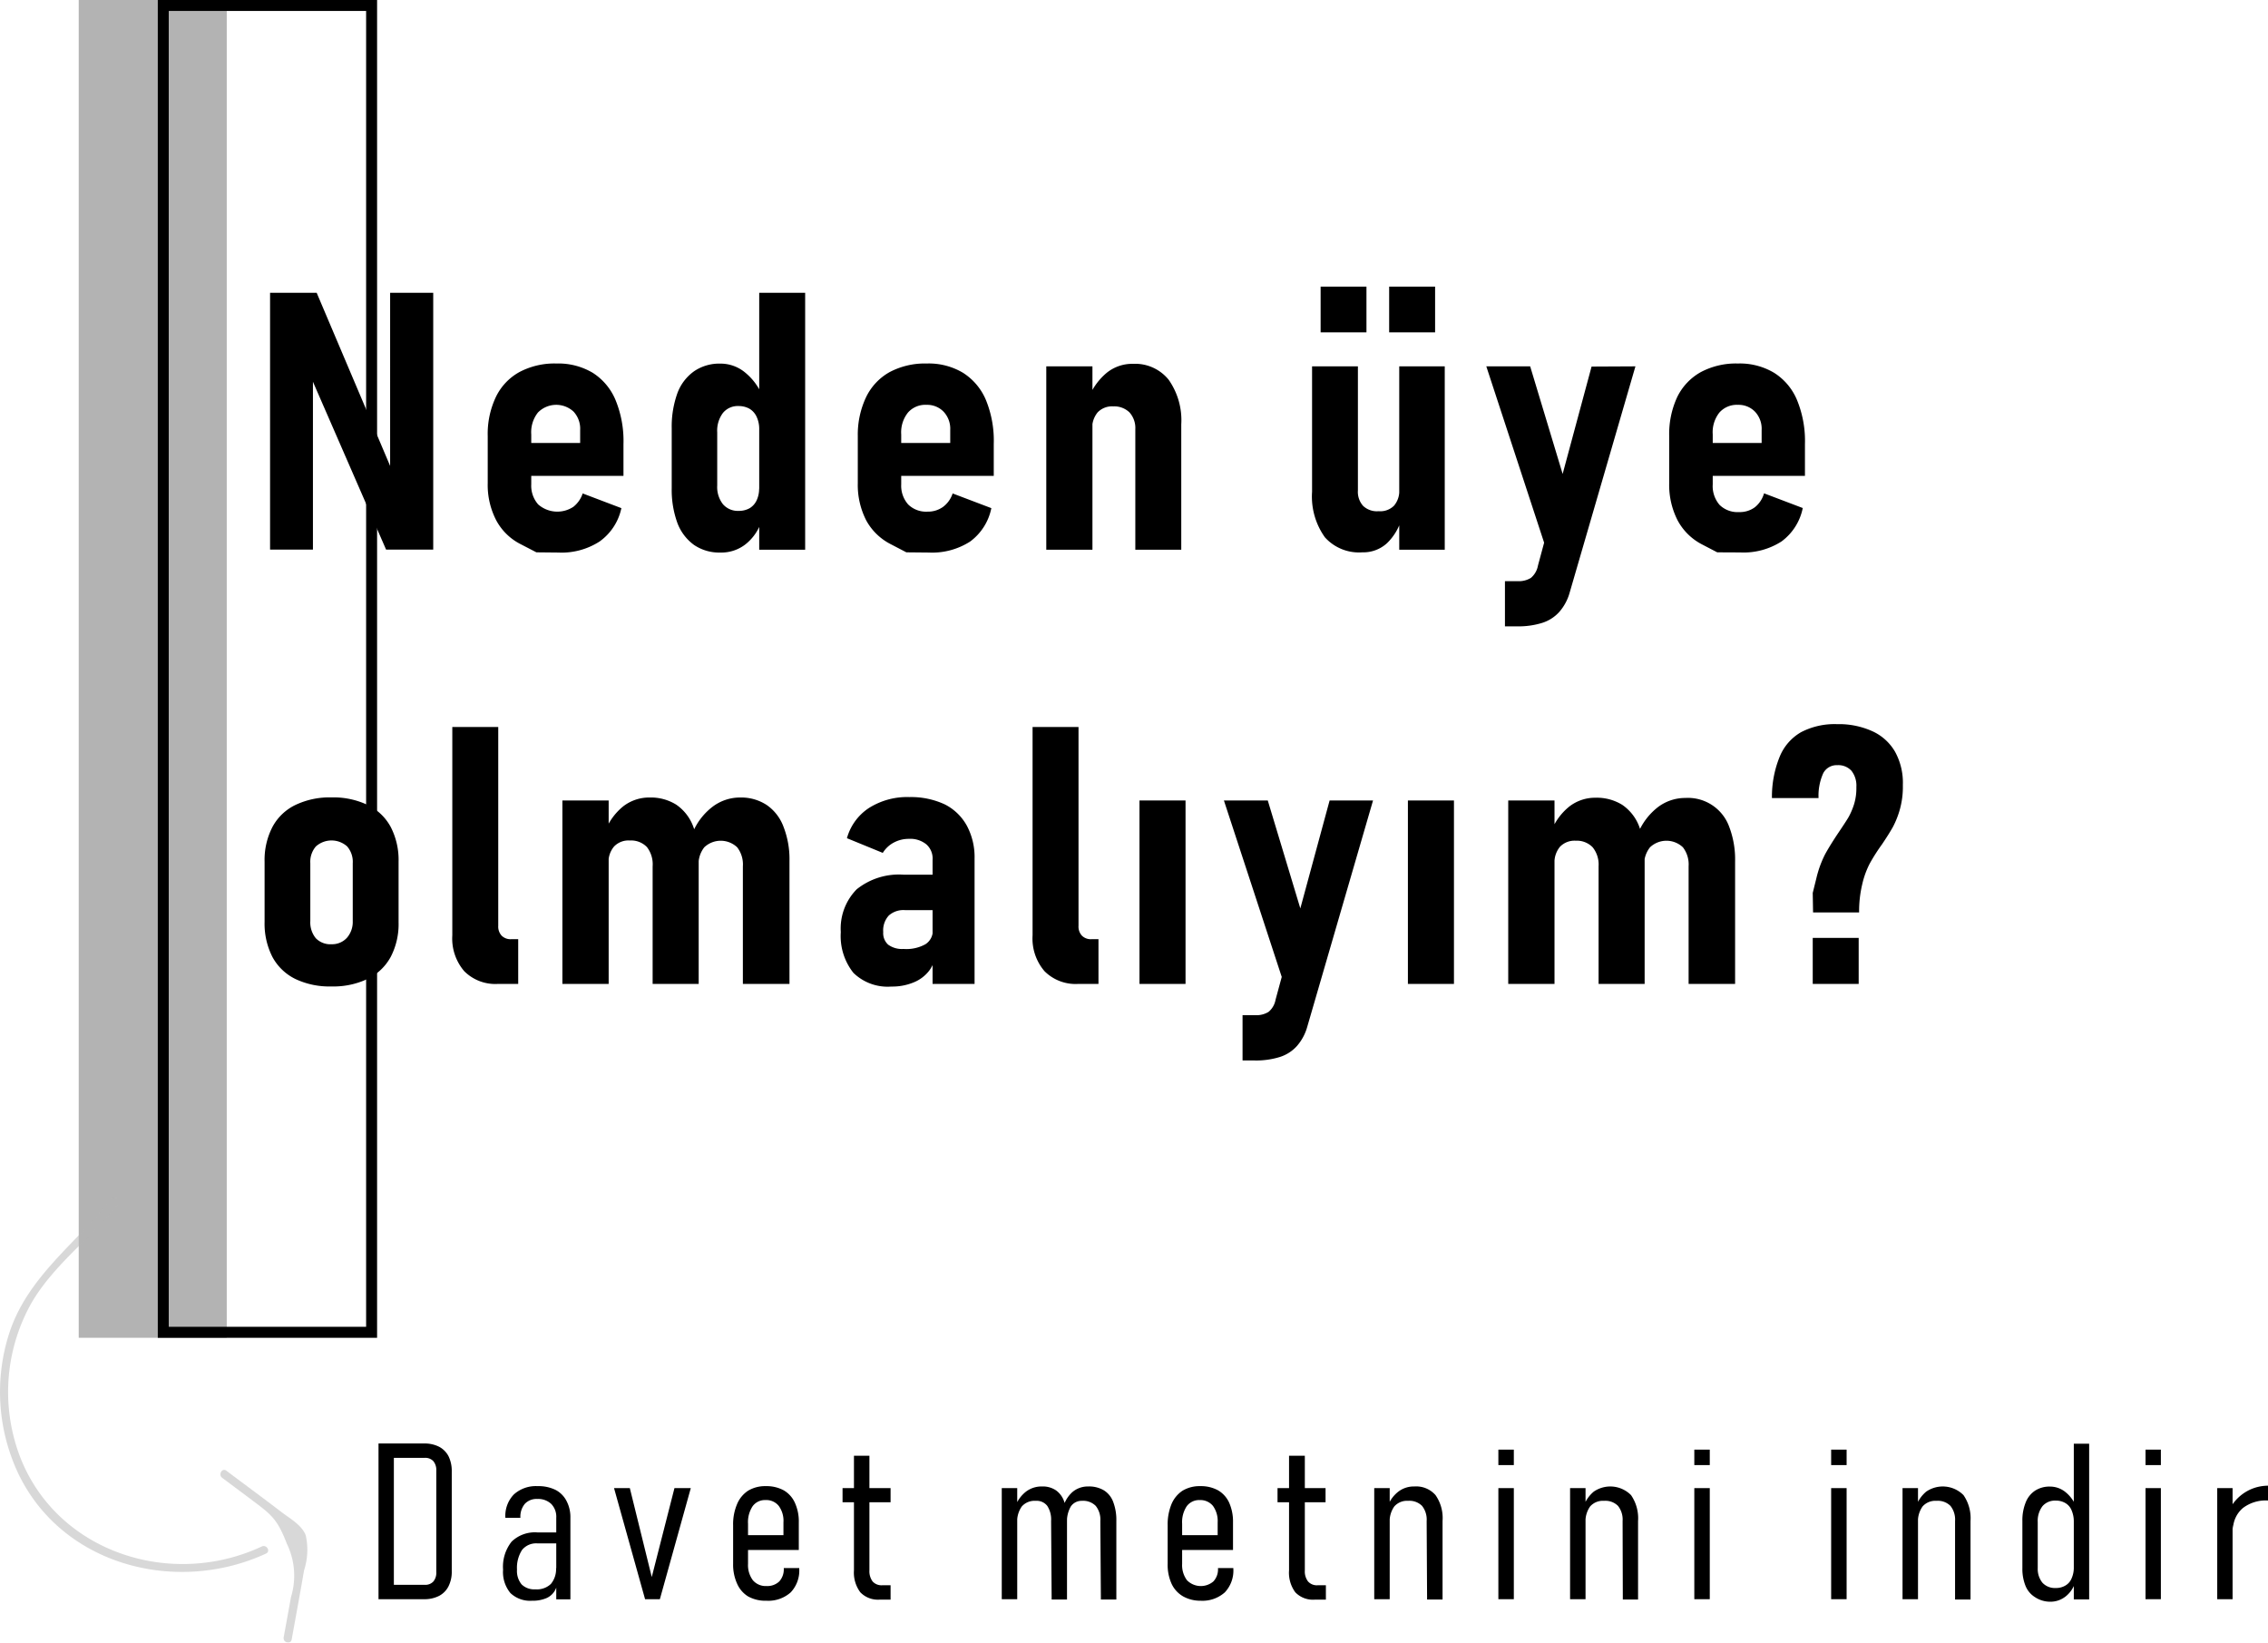 <svg xmlns="http://www.w3.org/2000/svg" viewBox="0 0 206.84 149.8"><defs><style>.cls-1{fill:#b3b3b3;}.cls-2{fill:none;stroke:#000;stroke-miterlimit:10;}.cls-3{opacity:0.51;}</style></defs><title>Asset 3</title><g id="Layer_2" data-name="Layer 2"><g id="Layer_1-2" data-name="Layer 1"><rect class="cls-1" x="7.18" width="13.5" height="122"/><rect class="cls-2" x="14.89" y="0.5" width="19" height="121" transform="translate(48.78 122) rotate(180)"/><path d="M24.63,26.7h4.25L36,43.48l-.42.53V26.7h3.93V50.12h-4.3l-7.06-16.2.39-.53V50.12H24.63Z"/><path d="M48.92,50.37l-1.45-.75a5.18,5.18,0,0,1-2.21-2.16,7,7,0,0,1-.78-3.4V39.77a7.86,7.86,0,0,1,.75-3.58,5.14,5.14,0,0,1,2.14-2.26,6.84,6.84,0,0,1,3.38-.78,6.15,6.15,0,0,1,3.31.85,5.41,5.41,0,0,1,2.08,2.49,9.8,9.8,0,0,1,.72,4V43.4H47.55v-3h5.36V39.22a2.3,2.3,0,0,0-.6-1.68,2.33,2.33,0,0,0-3.25.08,2.89,2.89,0,0,0-.61,2v4.55A2.58,2.58,0,0,0,49.08,46a2.65,2.65,0,0,0,3.21.22A2.58,2.58,0,0,0,53.14,45l3.53,1.34a5,5,0,0,1-2,3.05,6.4,6.4,0,0,1-3.76,1Z"/><path d="M63.3,49.7a4.37,4.37,0,0,1-1.52-2,8.82,8.82,0,0,1-.52-3.18V39.06a9,9,0,0,1,.52-3.21,4.27,4.27,0,0,1,1.53-2,4.09,4.09,0,0,1,2.4-.69,3.51,3.51,0,0,1,2.23.8,5.41,5.41,0,0,1,1.63,2.24l-.33,2.9A2.6,2.6,0,0,0,69,38a1.66,1.66,0,0,0-.64-.72,2,2,0,0,0-1-.25,1.74,1.74,0,0,0-1.43.63,2.69,2.69,0,0,0-.52,1.77v4.84a2.55,2.55,0,0,0,.52,1.71,1.79,1.79,0,0,0,1.43.61,2,2,0,0,0,1-.24,1.64,1.64,0,0,0,.64-.71,2.48,2.48,0,0,0,.23-1.12l.22,3A4.43,4.43,0,0,1,68,49.63a3.58,3.58,0,0,1-2.3.76A4.1,4.1,0,0,1,63.3,49.7Zm5.94-23h4.19V50.13H69.24Z"/><path d="M82.66,50.37l-1.44-.75A5.26,5.26,0,0,1,79,47.46a7.08,7.08,0,0,1-.77-3.4V39.77A8,8,0,0,1,79,36.19a5.2,5.2,0,0,1,2.14-2.26,6.9,6.9,0,0,1,3.39-.78,6.09,6.09,0,0,1,3.3.85,5.43,5.43,0,0,1,2.09,2.49,9.8,9.8,0,0,1,.71,4V43.4H81.29v-3h5.37V39.22a2.27,2.27,0,0,0-.61-1.68,2.08,2.08,0,0,0-1.55-.62,2.1,2.1,0,0,0-1.69.7,2.89,2.89,0,0,0-.62,2v4.55A2.58,2.58,0,0,0,82.82,46a2.33,2.33,0,0,0,1.77.66A2.36,2.36,0,0,0,86,46.23,2.5,2.5,0,0,0,86.88,45l3.53,1.34a5,5,0,0,1-1.94,3.05,6.42,6.42,0,0,1-3.76,1Z"/><path d="M95.42,33.41h4.21V50.13H95.42Zm8.12,5.73A2.13,2.13,0,0,0,103,37.6a2,2,0,0,0-1.47-.54,1.82,1.82,0,0,0-1.42.54,2.23,2.23,0,0,0-.5,1.56l-.34-2.84A5.71,5.71,0,0,1,100.93,34a3.7,3.7,0,0,1,2.41-.82,3.93,3.93,0,0,1,3.24,1.45,6.41,6.41,0,0,1,1.15,4.08V50.13h-4.19Z"/><path d="M123.84,44.73a1.91,1.91,0,0,0,.48,1.41,1.84,1.84,0,0,0,1.42.48,1.77,1.77,0,0,0,1.39-.5,2.07,2.07,0,0,0,.48-1.47l.22,2.63a5,5,0,0,1-1.34,2.26,3.2,3.2,0,0,1-2.25.83A4.17,4.17,0,0,1,120.83,49a6.39,6.39,0,0,1-1.17-4.15V33.41h4.18Zm-3.4-18.59h4.18v4.17h-4.18Zm6.25,0h4.19v4.17h-4.19Zm.92,7.27h4.15V50.13h-4.15Z"/><path d="M135.55,33.41h4l4.38,14.51-2.37,3.82Zm13.6,0-6,20.64a4.5,4.5,0,0,1-.94,1.75,3.52,3.52,0,0,1-1.55,1,7.24,7.24,0,0,1-2.28.32h-1.13V53h1.16a2.1,2.1,0,0,0,1.21-.3,1.91,1.91,0,0,0,.64-1.12l4.89-18.15Z"/><path d="M156.61,50.37l-1.44-.75A5.26,5.26,0,0,1,153,47.46a7.08,7.08,0,0,1-.77-3.4V39.77a8,8,0,0,1,.74-3.58,5.22,5.22,0,0,1,2.15-2.26,6.84,6.84,0,0,1,3.38-.78,6.09,6.09,0,0,1,3.3.85,5.37,5.37,0,0,1,2.09,2.49,9.8,9.8,0,0,1,.72,4V43.4h-9.32v-3h5.37V39.22a2.27,2.27,0,0,0-.61-1.68,2.08,2.08,0,0,0-1.55-.62,2.12,2.12,0,0,0-1.69.7,2.89,2.89,0,0,0-.61,2v4.55a2.62,2.62,0,0,0,.62,1.87,2.34,2.34,0,0,0,1.78.66,2.31,2.31,0,0,0,1.44-.44,2.5,2.5,0,0,0,.84-1.27l3.53,1.34a5,5,0,0,1-1.94,3.05,6.4,6.4,0,0,1-3.76,1Z"/><path d="M26.94,89.28a4.75,4.75,0,0,1-2.09-2,6.66,6.66,0,0,1-.72-3.2V78.58a6.54,6.54,0,0,1,.72-3.17,4.68,4.68,0,0,1,2.09-2,7.25,7.25,0,0,1,3.3-.69,7.26,7.26,0,0,1,3.29.69,4.71,4.71,0,0,1,2.1,2,6.54,6.54,0,0,1,.72,3.17v5.53a6.47,6.47,0,0,1-.72,3.16,4.75,4.75,0,0,1-2.1,2,7.26,7.26,0,0,1-3.29.69A7.25,7.25,0,0,1,26.94,89.28Zm4.72-3.78A2.21,2.21,0,0,0,32.17,84V78.73a2.15,2.15,0,0,0-.51-1.54,2.14,2.14,0,0,0-2.85,0,2.14,2.14,0,0,0-.51,1.53V84a2.27,2.27,0,0,0,.5,1.56,1.84,1.84,0,0,0,1.44.55A1.82,1.82,0,0,0,31.66,85.5Z"/><path d="M45.44,84.43a1.22,1.22,0,0,0,.31.9,1.15,1.15,0,0,0,.88.32h.63v4.08H45.4a4,4,0,0,1-3.06-1.16,4.57,4.57,0,0,1-1.09-3.27v-19h4.19Z"/><path d="M51.29,73h4.22V89.73H51.29Zm8.23,6A2.56,2.56,0,0,0,59,77.25a2,2,0,0,0-1.55-.6A1.82,1.82,0,0,0,56,77.2a2.18,2.18,0,0,0-.5,1.56l-.34-2.89a5.5,5.5,0,0,1,1.67-2.33,3.86,3.86,0,0,1,2.42-.81,4.37,4.37,0,0,1,2.42.65,4.18,4.18,0,0,1,1.52,1.91,7.86,7.86,0,0,1,.53,3V89.73H59.52Zm8.23,0a2.55,2.55,0,0,0-.52-1.73,2.18,2.18,0,0,0-3,0,2.48,2.48,0,0,0-.52,1.69l-.55-3A5.76,5.76,0,0,1,65,73.56a4.15,4.15,0,0,1,2.5-.83,4.25,4.25,0,0,1,2.42.68,4.16,4.16,0,0,1,1.54,2A8.14,8.14,0,0,1,72,78.5V89.73H67.75Z"/><path d="M77.83,88.72A5.39,5.39,0,0,1,76.68,85a5.09,5.09,0,0,1,1.45-3.9,6.16,6.16,0,0,1,4.31-1.33h2.7L85.37,83H82.55a2,2,0,0,0-1.49.49A2,2,0,0,0,80.55,85,1.41,1.41,0,0,0,81,86.15a2.14,2.14,0,0,0,1.4.39,3.58,3.58,0,0,0,2-.43,1.47,1.47,0,0,0,.67-1.31l.3,1.92a3.18,3.18,0,0,1-.62,1.79,3.38,3.38,0,0,1-1.45,1.09,5.09,5.09,0,0,1-2,.37A4.48,4.48,0,0,1,77.83,88.72Zm7.22-10.3A1.72,1.72,0,0,0,84.48,77a2.33,2.33,0,0,0-1.59-.5,2.88,2.88,0,0,0-1.38.34,2.6,2.6,0,0,0-1,.94l-3.27-1.34a4.84,4.84,0,0,1,2-2.75,6.52,6.52,0,0,1,3.7-1,7.3,7.3,0,0,1,3.23.67,4.73,4.73,0,0,1,2,1.93,6.06,6.06,0,0,1,.71,3V89.73H85.05Z"/><path d="M98.36,84.43a1.22,1.22,0,0,0,.31.9,1.15,1.15,0,0,0,.88.32h.63v4.08H98.32a4,4,0,0,1-3.06-1.16,4.57,4.57,0,0,1-1.09-3.27v-19h4.19Z"/><path d="M103.92,73h4.2V89.73h-4.2Z"/><path d="M111.62,73h4L120,87.52l-2.37,3.82Zm13.6,0-6,20.64a4.5,4.5,0,0,1-.94,1.75,3.52,3.52,0,0,1-1.55,1,7.24,7.24,0,0,1-2.28.32h-1.13V92.58h1.16a2.1,2.1,0,0,0,1.21-.3,1.87,1.87,0,0,0,.64-1.11L121.26,73Z"/><path d="M128.4,73h4.2V89.73h-4.2Z"/><path d="M137.55,73h4.22V89.73h-4.22Zm8.24,6a2.51,2.51,0,0,0-.54-1.73,2,2,0,0,0-1.54-.6,1.84,1.84,0,0,0-1.44.55,2.23,2.23,0,0,0-.5,1.56l-.33-2.89a5.42,5.42,0,0,1,1.67-2.33,3.84,3.84,0,0,1,2.42-.81,4.4,4.4,0,0,1,2.42.65,4.18,4.18,0,0,1,1.52,1.91,7.87,7.87,0,0,1,.52,3V89.73h-4.2ZM154,79a2.55,2.55,0,0,0-.52-1.73,2.18,2.18,0,0,0-3,0,2.48,2.48,0,0,0-.53,1.69l-.55-3a5.86,5.86,0,0,1,1.81-2.36,4.13,4.13,0,0,1,2.5-.83,4,4,0,0,1,4,2.65,8.34,8.34,0,0,1,.53,3.12V89.73H154Z"/><path d="M165.32,81.43l.33-1.33a9.74,9.74,0,0,1,.8-2.2c.32-.58.73-1.24,1.24-2,.37-.55.67-1,.88-1.35a6.39,6.39,0,0,0,.52-1.21,4.93,4.93,0,0,0,.21-1.47v-.11a2.19,2.19,0,0,0-.45-1.47,1.63,1.63,0,0,0-1.29-.51,1.38,1.38,0,0,0-1.28.73,5,5,0,0,0-.43,2.27H161.6a9.64,9.64,0,0,1,.71-3.78,4.56,4.56,0,0,1,1.95-2.23,6.61,6.61,0,0,1,3.28-.73,7.38,7.38,0,0,1,3.23.65,4.57,4.57,0,0,1,2.06,1.87,5.87,5.87,0,0,1,.71,3v.11a7.65,7.65,0,0,1-.27,2.13,8.16,8.16,0,0,1-.64,1.62c-.26.46-.6,1-1,1.59a17.08,17.08,0,0,0-1.11,1.74,7.91,7.91,0,0,0-.68,1.87,10.56,10.56,0,0,0-.29,2.59h-4.2Zm0,4.1h4.19v4.2h-4.19Z"/><path d="M34.52,131.64h1.4v14.2h-1.4Zm.76,12.89h3.46a1,1,0,0,0,.78-.3,1.25,1.25,0,0,0,.27-.86v-9.26a1.27,1.27,0,0,0-.27-.86,1,1,0,0,0-.78-.3H35.28v-1.31h3.4a2.92,2.92,0,0,1,1.37.3,2.06,2.06,0,0,1,.86.87,3.06,3.06,0,0,1,.29,1.38v9.1a2.93,2.93,0,0,1-.3,1.38,2,2,0,0,1-.86.87,2.92,2.92,0,0,1-1.37.3H35.28Z"/><path d="M46.55,145.28a3,3,0,0,1-.67-2.13,3.68,3.68,0,0,1,.78-2.56,3.05,3.05,0,0,1,2.35-.84h1.8l.14,1H49a1.65,1.65,0,0,0-1.39.6,3,3,0,0,0-.46,1.79,1.92,1.92,0,0,0,.42,1.35,1.64,1.64,0,0,0,1.26.45,1.84,1.84,0,0,0,1.41-.49,2.11,2.11,0,0,0,.47-1.49l.2.84a2.57,2.57,0,0,1-.28,1.21,1.65,1.65,0,0,1-.79.73,3.18,3.18,0,0,1-1.32.24A2.6,2.6,0,0,1,46.55,145.28Zm4.18-6.86a1.68,1.68,0,0,0-.46-1.27A1.74,1.74,0,0,0,49,136.7a1.45,1.45,0,0,0-1.14.45,1.83,1.83,0,0,0-.4,1.27H46.09a2.81,2.81,0,0,1,.77-2.13,3,3,0,0,1,2.18-.76,3.52,3.52,0,0,1,1.62.34,2.33,2.33,0,0,1,1,1,3.16,3.16,0,0,1,.36,1.56v7.42H50.73Z"/><path d="M61.51,135.71H63l-2.82,10.13H58.83L56,135.71h1.44l2,8.11Z"/><path d="M68.23,145.59a2.56,2.56,0,0,1-1-1.15,4.19,4.19,0,0,1-.37-1.82V139.1a4.68,4.68,0,0,1,.36-1.93,2.7,2.7,0,0,1,1-1.22,3,3,0,0,1,1.62-.42,3.28,3.28,0,0,1,1.65.39,2.49,2.49,0,0,1,1,1.12,4.08,4.08,0,0,1,.36,1.79v2.52H67.67V140h3.78v-1.17a2.29,2.29,0,0,0-.43-1.5,1.45,1.45,0,0,0-1.2-.53,1.39,1.39,0,0,0-1.18.56,2.63,2.63,0,0,0-.42,1.6v3.66a2.3,2.3,0,0,0,.44,1.49,1.53,1.53,0,0,0,1.24.53,1.58,1.58,0,0,0,1.17-.42,1.65,1.65,0,0,0,.41-1.19V143h1.41v.06a2.89,2.89,0,0,1-.78,2.16,3.07,3.07,0,0,1-2.21.76A3.25,3.25,0,0,1,68.23,145.59Z"/><path d="M76.84,135.71h4.38V137H76.84Zm1.62,9.5a3,3,0,0,1-.58-2V132.76h1.41v10.46a1.56,1.56,0,0,0,.29,1,1.09,1.09,0,0,0,.87.35h.77v1.31h-1A2.23,2.23,0,0,1,78.46,145.21Z"/><path d="M91.36,135.71h1.41v10.13H91.36Zm4.5,3a2.28,2.28,0,0,0-.35-1.38,1.22,1.22,0,0,0-1.05-.46,1.55,1.55,0,0,0-1.27.51,2.35,2.35,0,0,0-.42,1.53l-.2-1.47a3.06,3.06,0,0,1,1-1.41,2.34,2.34,0,0,1,1.46-.47,2.14,2.14,0,0,1,1.27.35,2.06,2.06,0,0,1,.76,1.05,5.15,5.15,0,0,1,.25,1.75v7.16h-1.4Zm4.49,0a2,2,0,0,0-.42-1.38,1.62,1.62,0,0,0-1.27-.46,1.18,1.18,0,0,0-1,.51,2.72,2.72,0,0,0-.35,1.53l-.4-1.27a2.93,2.93,0,0,1,.87-1.55,2.16,2.16,0,0,1,1.45-.53,2.65,2.65,0,0,1,1.44.35,2.09,2.09,0,0,1,.85,1.05,4.64,4.64,0,0,1,.29,1.75v7.16h-1.41Z"/><path d="M107.91,145.59a2.58,2.58,0,0,1-1.06-1.15,4.19,4.19,0,0,1-.36-1.82V139.1a4.86,4.86,0,0,1,.35-1.93,2.72,2.72,0,0,1,1-1.22,3,3,0,0,1,1.62-.42,3.24,3.24,0,0,1,1.64.39,2.51,2.51,0,0,1,1,1.12,4.23,4.23,0,0,1,.35,1.79v2.52h-5.18V140h3.78v-1.17a2.35,2.35,0,0,0-.43-1.5,1.48,1.48,0,0,0-1.2-.53,1.41,1.41,0,0,0-1.19.56,2.63,2.63,0,0,0-.42,1.6v3.66a2.3,2.3,0,0,0,.44,1.49,1.77,1.77,0,0,0,2.41.11,1.61,1.61,0,0,0,.42-1.19V143h1.4v.06a2.89,2.89,0,0,1-.78,2.16,3.07,3.07,0,0,1-2.21.76A3.21,3.21,0,0,1,107.91,145.59Z"/><path d="M116.51,135.71h4.38V137h-4.38Zm1.62,9.5a3,3,0,0,1-.57-2V132.76H119v10.46a1.5,1.5,0,0,0,.29,1,1.07,1.07,0,0,0,.87.35h.76v1.31h-1A2.23,2.23,0,0,1,118.13,145.21Z"/><path d="M125.33,135.71h1.41v10.13h-1.41Zm4.78,3a2,2,0,0,0-.42-1.38,1.62,1.62,0,0,0-1.27-.46,1.54,1.54,0,0,0-1.26.51,2.35,2.35,0,0,0-.42,1.53l-.21-1.47a3,3,0,0,1,1-1.41,2.31,2.31,0,0,1,1.45-.47,2.34,2.34,0,0,1,1.94.79,3.65,3.65,0,0,1,.64,2.36v7.16h-1.41Z"/><path d="M136.65,132.2h1.41v1.41h-1.41Zm0,3.51h1.41v10.13h-1.41Z"/><path d="M143.19,135.71h1.41v10.13h-1.41Zm4.79,3a2,2,0,0,0-.42-1.38,1.62,1.62,0,0,0-1.27-.46,1.55,1.55,0,0,0-1.27.51,2.35,2.35,0,0,0-.42,1.53l-.2-1.47a3.06,3.06,0,0,1,.95-1.41,2.66,2.66,0,0,1,3.4.32,3.71,3.71,0,0,1,.64,2.36v7.16H148Z"/><path d="M154.52,132.2h1.41v1.41h-1.41Zm0,3.51h1.41v10.13h-1.41Z"/><path d="M167,132.2h1.41v1.41H167Zm0,3.51h1.41v10.13H167Z"/><path d="M173.51,135.71h1.41v10.13h-1.41Zm4.79,3a2,2,0,0,0-.42-1.38,1.62,1.62,0,0,0-1.27-.46,1.55,1.55,0,0,0-1.27.51,2.35,2.35,0,0,0-.42,1.53l-.2-1.47a3.06,3.06,0,0,1,.95-1.41,2.66,2.66,0,0,1,3.4.32,3.71,3.71,0,0,1,.64,2.36v7.16H178.3Z"/><path d="M185.6,145.66a2.17,2.17,0,0,1-.86-1,4.12,4.12,0,0,1-.3-1.65v-4.29a4.34,4.34,0,0,1,.3-1.7,2.28,2.28,0,0,1,.86-1.08,2.42,2.42,0,0,1,1.37-.37,2.22,2.22,0,0,1,1.36.47,3.26,3.26,0,0,1,1,1.32l-.2,1.38a2.55,2.55,0,0,0-.2-1,1.35,1.35,0,0,0-.56-.66,1.66,1.66,0,0,0-.89-.23,1.5,1.5,0,0,0-1.21.51,2.21,2.21,0,0,0-.43,1.44V143a2,2,0,0,0,.43,1.34,1.55,1.55,0,0,0,1.21.48,1.66,1.66,0,0,0,.89-.23,1.33,1.33,0,0,0,.56-.65,2.41,2.41,0,0,0,.2-1l.13,1.36a2.62,2.62,0,0,1-.89,1.3,2.23,2.23,0,0,1-1.4.47A2.5,2.5,0,0,1,185.6,145.66Zm3.53-14h1.4v14.2h-1.4Z"/><path d="M195.67,132.2h1.4v1.41h-1.4Zm0,3.51h1.4v10.13h-1.4Z"/><path d="M202.21,135.71h1.4v10.13h-1.4Zm4.61,1.13h0a3.43,3.43,0,0,0-2.26.68,2.55,2.55,0,0,0-.91,1.91l-.2-2a4,4,0,0,1,1.46-1.43,3.94,3.94,0,0,1,2-.51v1.31Z"/><g class="cls-3"><path class="cls-1" d="M10.19,109.32c-3.27,4.08-7.68,7.13-9.35,12.27a17.46,17.46,0,0,0,.85,12.84c4.06,8.39,14.45,11,22.57,7.25.44-.21.06-.85-.38-.65-8.71,4.08-19.67.17-22.47-9.42a16.55,16.55,0,0,1,1.48-12.82c2-3.42,5.37-5.86,7.83-8.94.3-.37-.23-.91-.53-.53Z"/></g><g class="cls-3"><path class="cls-1" d="M20.26,134.77l2.53,1.89c1.88,1.42,2.46,1.75,3.37,4.12a6.67,6.67,0,0,1,.38,4.86l-.67,3.68c-.08.48.64.68.73.2.38-2.1.77-4.21,1.13-6.31a6.05,6.05,0,0,0,.15-3.21c-.37-.93-1.44-1.52-2.19-2.09-1.67-1.28-3.37-2.53-5.05-3.79-.38-.29-.76.36-.38.65Z"/></g></g></g></svg>